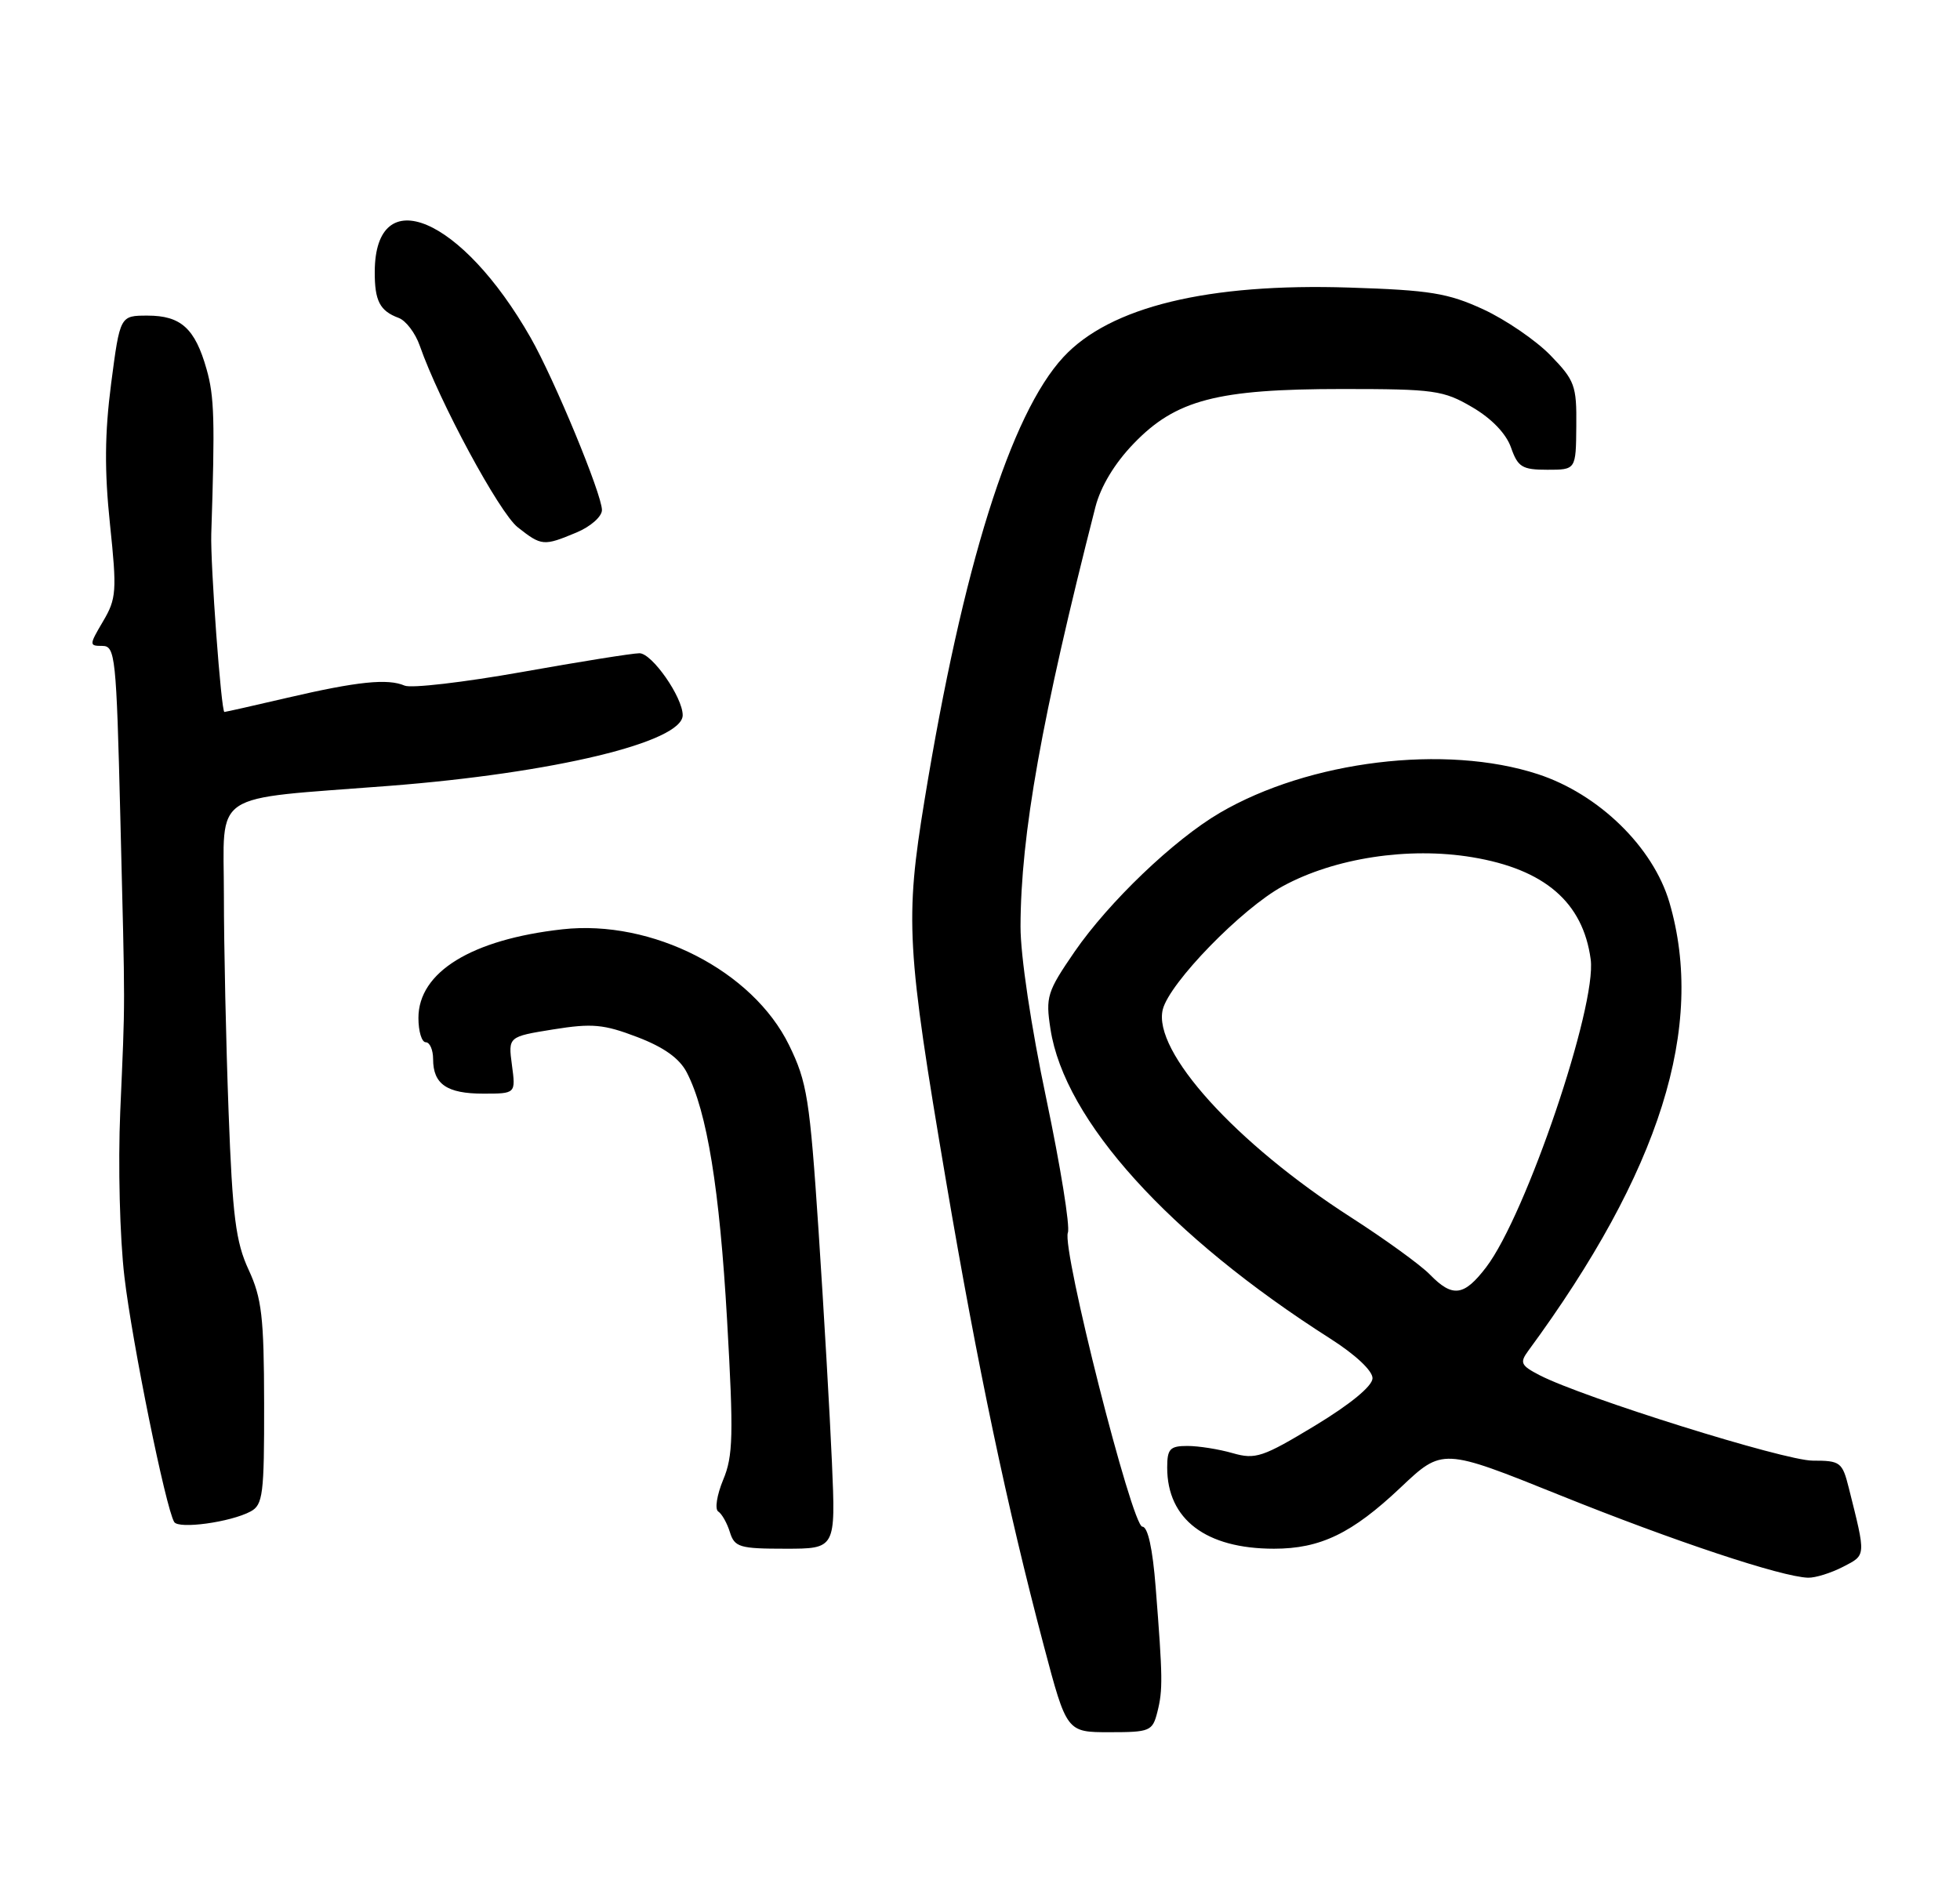 <?xml version="1.0" encoding="UTF-8" standalone="no"?>
<!DOCTYPE svg PUBLIC "-//W3C//DTD SVG 1.1//EN" "http://www.w3.org/Graphics/SVG/1.1/DTD/svg11.dtd" >
<svg xmlns="http://www.w3.org/2000/svg" xmlns:xlink="http://www.w3.org/1999/xlink" version="1.1" viewBox="0 0 267 256">
 <g >
 <path fill="currentColor"
d=" M 157.66 233.25 C 158.42 230.25 158.40 228.58 157.43 216.25 C 157.02 210.98 156.36 208.00 155.62 208.00 C 154.21 208.00 144.62 170.15 145.47 167.94 C 145.79 167.10 144.46 158.89 142.53 149.69 C 140.46 139.90 139.01 130.17 139.02 126.23 C 139.05 113.70 141.90 97.75 149.22 69.08 C 149.94 66.28 151.84 63.12 154.43 60.44 C 160.17 54.47 165.80 53.00 182.84 53.00 C 195.39 53.00 196.62 53.17 200.56 55.48 C 203.21 57.03 205.18 59.09 205.84 60.98 C 206.77 63.64 207.36 64.00 210.79 64.00 C 214.68 64.00 214.68 64.00 214.73 58.05 C 214.79 52.53 214.52 51.82 211.21 48.41 C 209.24 46.38 205.13 43.57 202.07 42.15 C 197.25 39.93 194.80 39.53 183.83 39.18 C 164.55 38.55 151.20 41.80 144.86 48.65 C 137.67 56.41 131.15 77.19 125.95 108.98 C 123.27 125.34 123.48 129.09 128.89 161.00 C 133.16 186.16 137.21 205.40 142.20 224.25 C 145.31 236.00 145.31 236.00 151.14 236.00 C 156.66 236.00 157.00 235.86 157.66 233.25 Z  M 251.06 213.47 C 254.23 211.83 254.21 212.13 251.86 202.75 C 250.97 199.20 250.71 199.00 246.93 199.00 C 243.08 199.00 215.63 190.41 209.73 187.36 C 207.18 186.04 207.00 185.66 208.17 184.06 C 226.18 159.56 232.37 139.86 227.41 122.93 C 225.19 115.40 217.79 108.18 209.49 105.47 C 196.89 101.36 178.34 103.62 166.16 110.75 C 159.90 114.42 151.07 122.87 146.38 129.67 C 142.64 135.12 142.42 135.81 143.10 140.20 C 145.01 152.64 159.25 168.39 181.25 182.40 C 184.65 184.57 186.99 186.76 186.97 187.78 C 186.96 188.84 183.96 191.31 179.14 194.23 C 172.01 198.54 171.03 198.87 167.92 197.98 C 166.05 197.44 163.27 197.00 161.76 197.00 C 159.37 197.00 159.00 197.40 159.00 199.95 C 159.00 207.00 164.27 211.00 173.55 211.00 C 179.87 211.00 184.18 208.92 190.79 202.67 C 196.50 197.27 196.50 197.27 212.50 203.71 C 228.12 210.00 242.69 214.84 246.30 214.95 C 247.29 214.98 249.43 214.31 251.06 213.47 Z  M 113.33 199.25 C 113.05 192.79 112.23 178.59 111.51 167.71 C 110.31 149.69 109.95 147.42 107.49 142.39 C 102.53 132.25 88.84 125.25 76.62 126.61 C 64.23 127.99 57.00 132.44 57.00 138.69 C 57.00 140.51 57.45 142.00 58.00 142.00 C 58.55 142.00 59.00 143.04 59.00 144.30 C 59.00 147.71 60.88 149.00 65.83 149.00 C 70.26 149.00 70.26 149.00 69.74 145.12 C 69.22 141.24 69.22 141.24 75.36 140.25 C 80.66 139.40 82.23 139.54 86.81 141.29 C 90.45 142.68 92.57 144.20 93.56 146.12 C 96.32 151.45 98.03 162.00 99.05 179.91 C 99.94 195.51 99.87 198.39 98.51 201.62 C 97.66 203.68 97.35 205.61 97.84 205.93 C 98.33 206.24 99.05 207.51 99.43 208.75 C 100.07 210.80 100.76 211.00 106.99 211.00 C 113.84 211.00 113.84 211.00 113.33 199.25 Z  M 34.13 205.93 C 35.82 205.03 36.00 203.61 35.98 191.21 C 35.96 179.44 35.66 176.86 33.87 173.00 C 32.12 169.23 31.67 165.75 31.14 151.50 C 30.79 142.15 30.50 128.89 30.50 122.03 C 30.50 107.54 28.32 108.99 53.00 107.07 C 75.43 105.33 93.00 101.10 93.00 97.44 C 93.00 94.99 88.82 89.00 87.11 89.00 C 86.18 89.00 78.97 90.15 71.08 91.56 C 63.19 92.96 56.01 93.80 55.12 93.41 C 52.82 92.42 48.71 92.84 39.17 95.06 C 34.59 96.13 30.72 97.00 30.57 97.00 C 30.13 97.00 28.65 76.85 28.78 72.75 C 29.29 57.24 29.20 54.02 28.14 50.30 C 26.57 44.74 24.64 43.00 20.10 43.00 C 16.35 43.00 16.35 43.00 15.14 52.25 C 14.26 59.04 14.22 64.14 14.98 71.40 C 15.94 80.54 15.86 81.57 14.04 84.65 C 12.13 87.89 12.13 88.00 13.94 88.00 C 15.70 88.00 15.85 89.41 16.39 111.25 C 17.07 138.76 17.07 135.35 16.38 151.46 C 16.07 158.68 16.32 168.65 16.95 173.96 C 18.00 182.93 22.58 205.47 23.73 207.36 C 24.34 208.36 31.40 207.39 34.13 205.93 Z  M 78.53 72.55 C 80.45 71.75 82.00 70.38 82.00 69.49 C 82.00 67.35 75.51 51.66 72.28 46.00 C 62.91 29.56 51.11 24.55 51.05 37.00 C 51.03 40.99 51.74 42.36 54.30 43.31 C 55.29 43.67 56.59 45.39 57.19 47.12 C 59.83 54.69 68.02 69.87 70.53 71.84 C 73.78 74.40 74.05 74.42 78.53 72.55 Z  M 194.79 173.65 C 193.53 172.35 188.68 168.84 184.00 165.83 C 168.33 155.76 156.98 143.21 158.40 137.53 C 159.32 133.89 169.16 123.77 174.76 120.73 C 181.81 116.89 191.88 115.35 200.55 116.79 C 210.42 118.43 215.64 122.93 216.69 130.70 C 217.54 137.06 207.88 165.53 202.46 172.64 C 199.43 176.61 197.88 176.82 194.79 173.65 Z "/>
</g>
</svg>